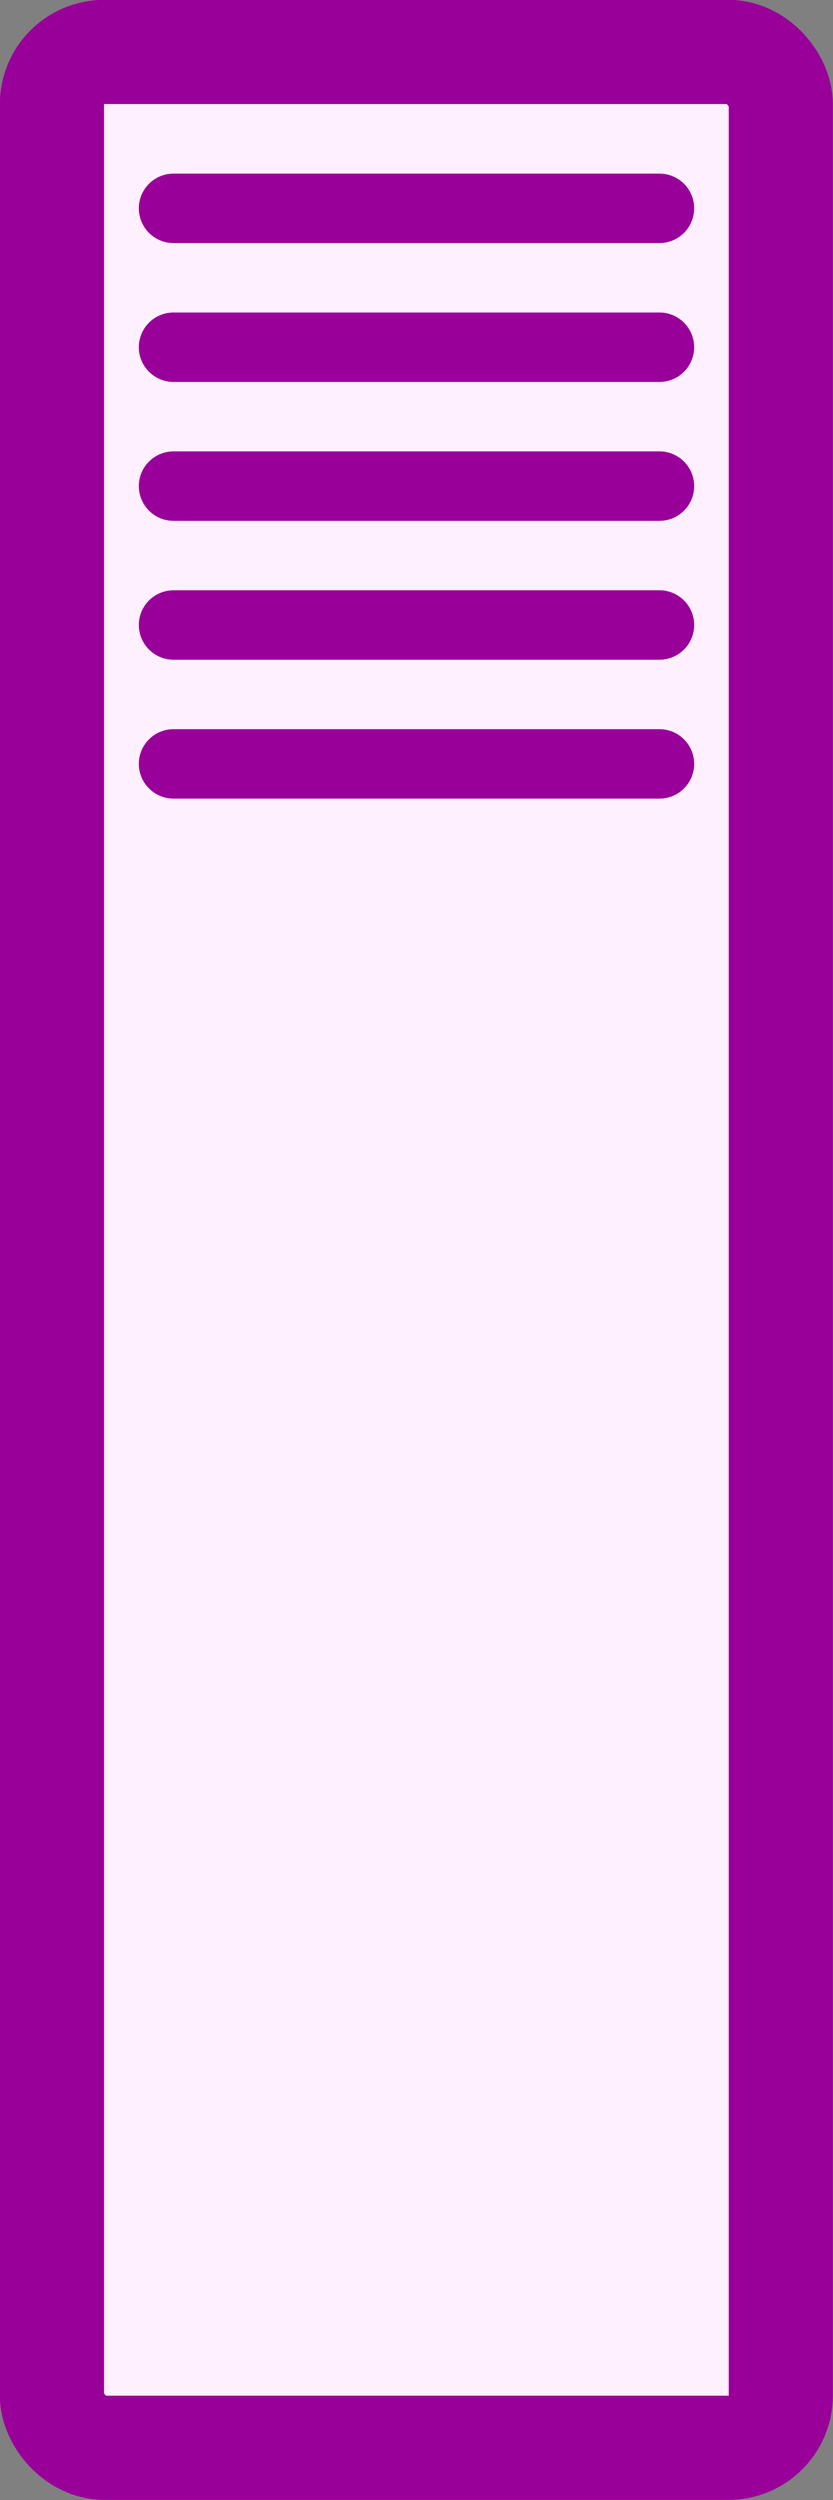 <svg xmlns="http://www.w3.org/2000/svg" width="3mm" height="9mm" version="1.1" viewBox="0 0 3 9"><rect x="0" y="0" width="3" height="9" fill="#808080" stroke="none"/><g fill="#fff0ff" stroke="#909" transform="translate(1.5 4.5)"><rect width="2.625" height="8.625" x="-1.313" y="-4.313" stroke-width=".375" rx=".188" ry=".188"/><line x1="-.875" x2=".875" y1="-3.75" y2="-3.75" stroke-linecap="round" stroke-width=".25"/><line x1="-.875" x2=".875" y1="-3.25" y2="-3.25" stroke-linecap="round" stroke-width=".25"/><line x1="-.875" x2=".875" y1="-2.75" y2="-2.75" stroke-linecap="round" stroke-width=".25"/><line x1="-.875" x2=".875" y1="-2.25" y2="-2.25" stroke-linecap="round" stroke-width=".25"/><line x1="-.875" x2=".875" y1="-1.75" y2="-1.75" stroke-linecap="round" stroke-width=".25"/></g></svg>